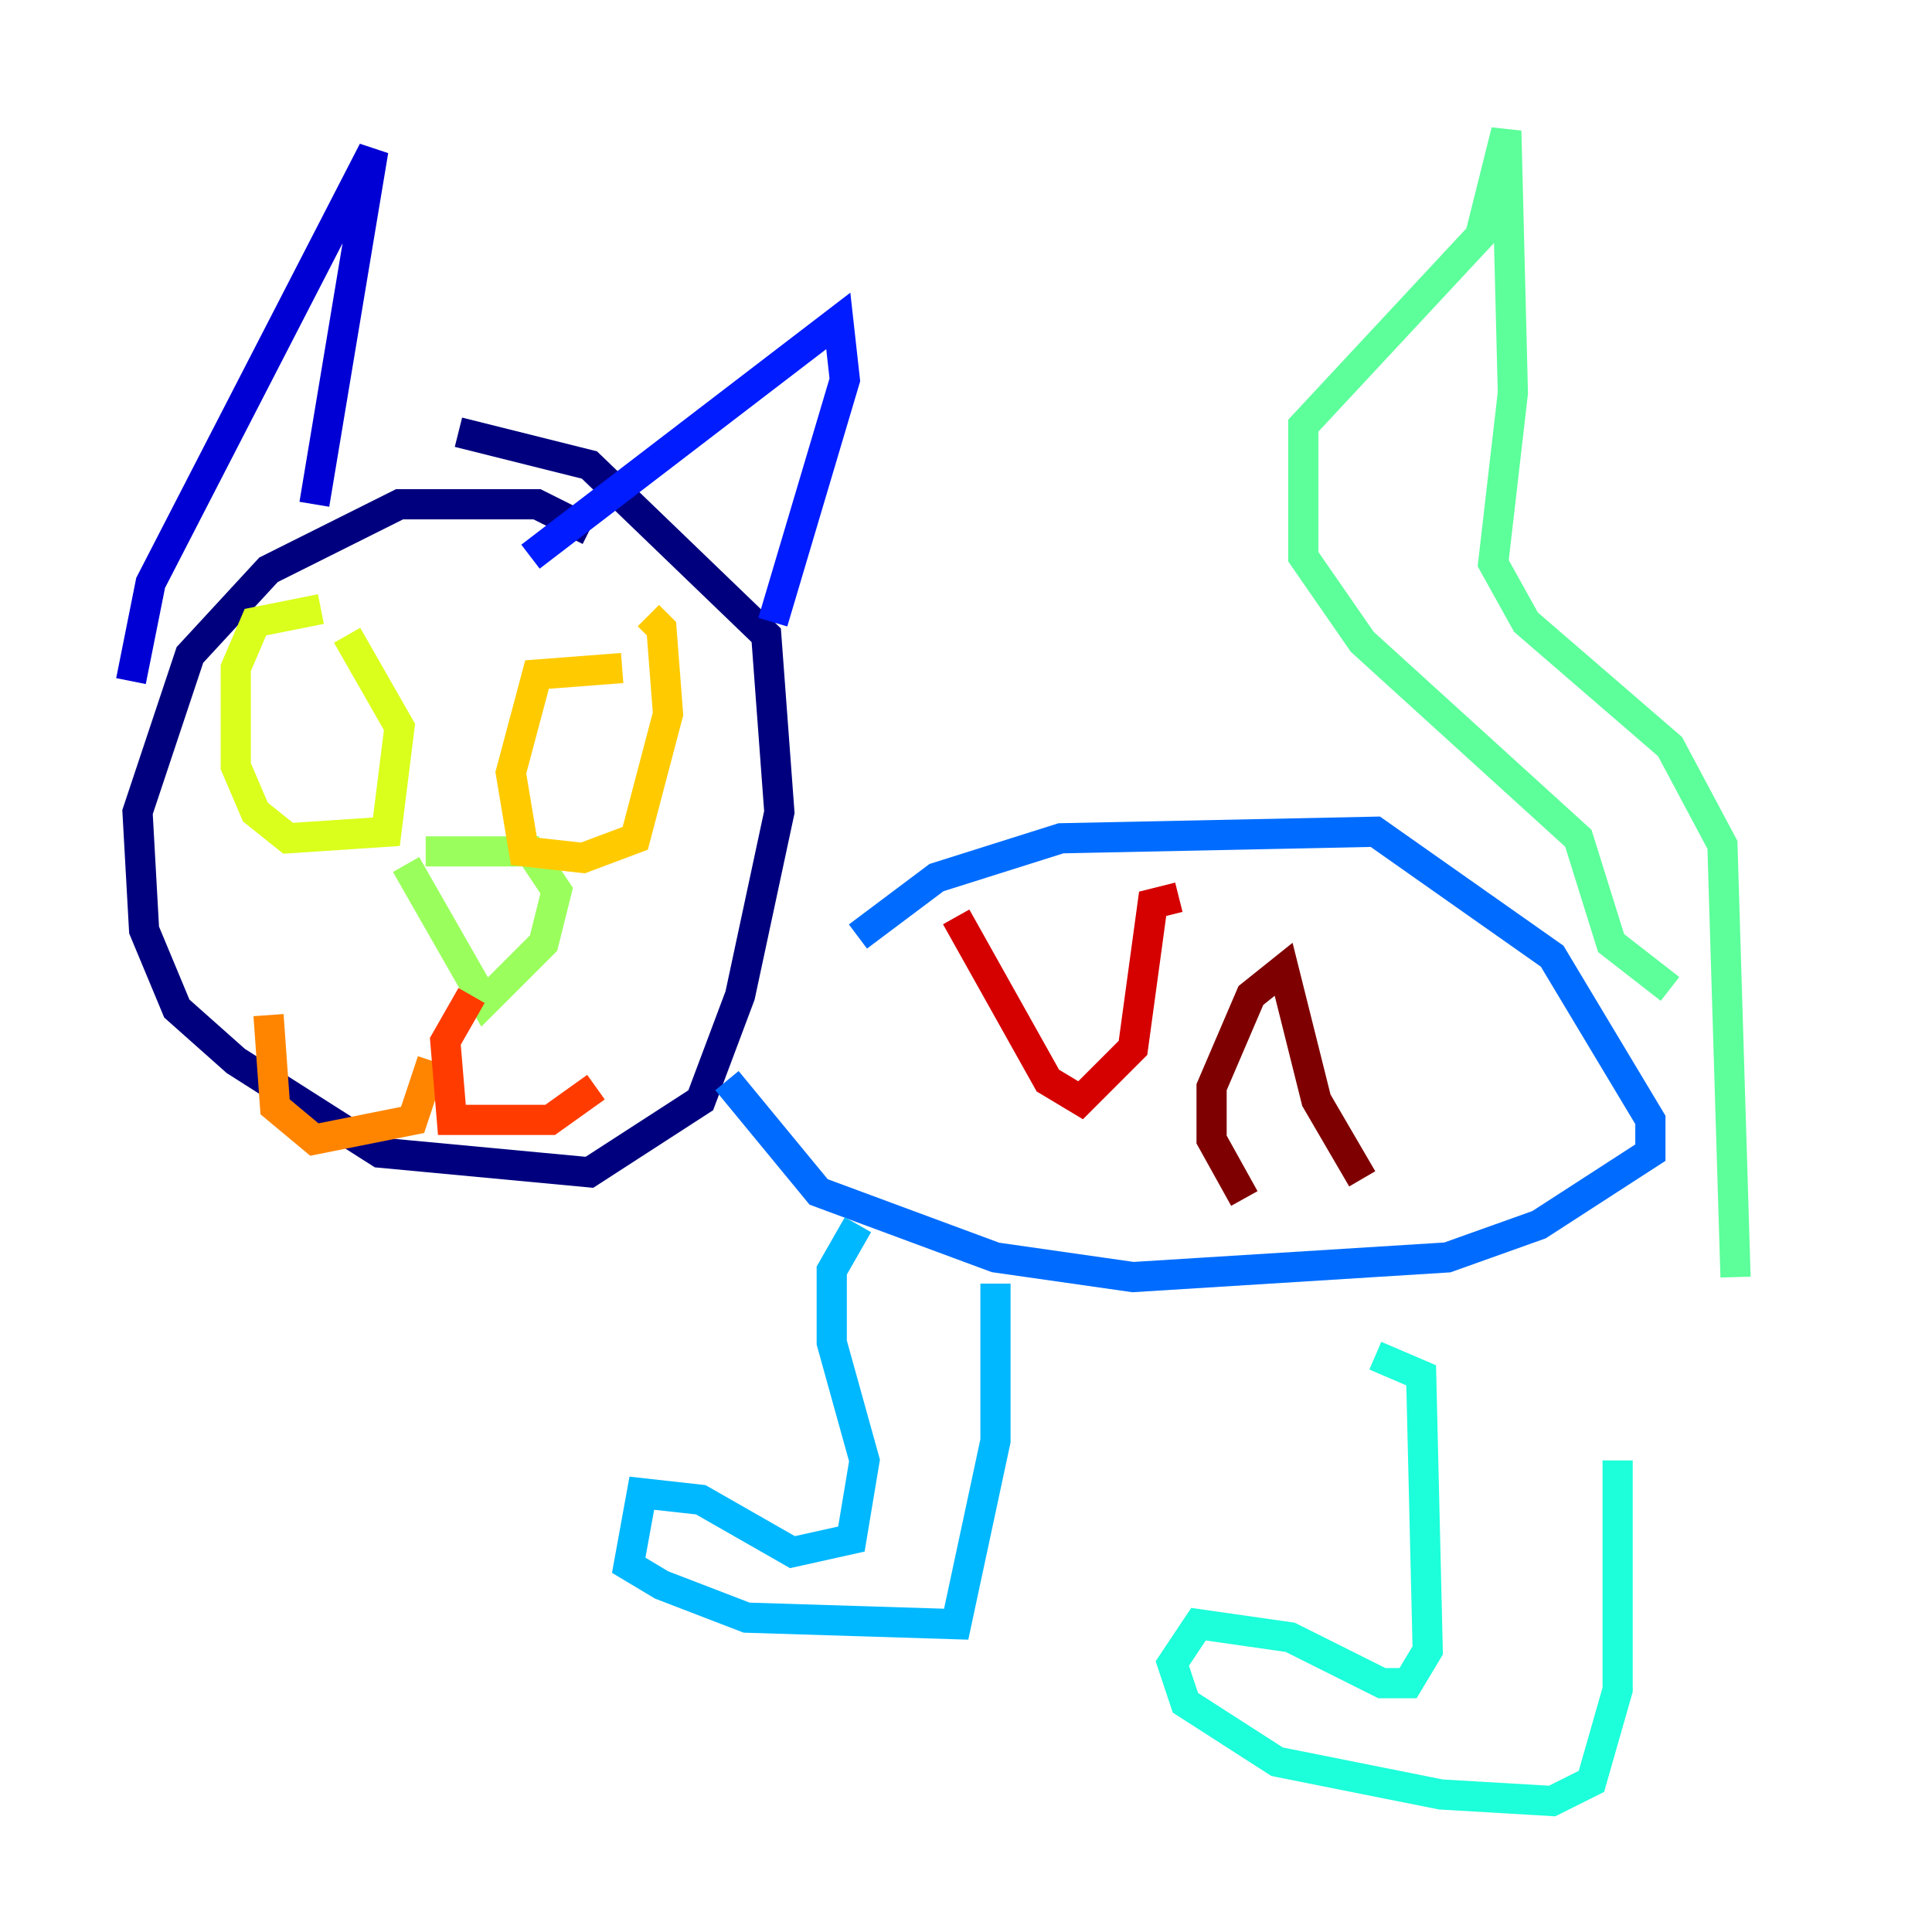 <?xml version="1.0" encoding="utf-8" ?>
<svg baseProfile="tiny" height="128" version="1.2" viewBox="0,0,128,128" width="128" xmlns="http://www.w3.org/2000/svg" xmlns:ev="http://www.w3.org/2001/xml-events" xmlns:xlink="http://www.w3.org/1999/xlink"><defs /><polyline fill="none" points="39.051,35.146 35.58,33.41 26.468,33.41 17.79,37.749 12.583,43.39 9.112,53.803 9.546,61.614 11.715,66.82 15.62,70.291 25.166,76.366 39.051,77.668 46.427,72.895 49.031,65.953 51.634,53.803 50.766,42.088 39.051,30.807 30.373,28.637" stroke="#00007f" stroke-width="2" /><polyline fill="none" points="8.678,45.125 9.98,38.617 24.732,9.98 20.827,33.41" stroke="#0000d5" stroke-width="2" /><polyline fill="none" points="35.146,36.881 55.539,21.261 55.973,25.166 51.2,41.22" stroke="#001cff" stroke-width="2" /><polyline fill="none" points="56.841,62.047 62.047,58.142 70.291,55.539 91.119,55.105 102.834,63.349 109.342,74.197 109.342,76.366 101.966,81.139 95.891,83.308 75.064,84.61 65.953,83.308 54.237,78.969 48.163,71.593" stroke="#006cff" stroke-width="2" /><polyline fill="none" points="56.841,81.139 55.105,84.176 55.105,88.949 57.275,96.759 56.407,101.966 52.502,102.834 46.427,99.363 42.522,98.929 41.654,103.702 43.824,105.003 49.464,107.173 63.349,107.607 65.953,95.458 65.953,85.044" stroke="#00b8ff" stroke-width="2" /><polyline fill="none" points="91.119,89.817 94.156,91.119 94.59,109.342 93.288,111.512 91.552,111.512 85.478,108.475 79.403,107.607 77.668,110.21 78.536,112.814 84.61,116.719 95.458,118.888 102.834,119.322 105.437,118.02 107.173,111.946 107.173,96.759" stroke="#1cffda" stroke-width="2" /><polyline fill="none" points="110.644,65.519 106.739,62.481 104.57,55.539 90.251,42.522 86.346,36.881 86.346,28.203 98.061,15.62 99.797,8.678 100.231,26.034 98.929,37.315 101.098,41.22 110.644,49.464 114.115,55.973 114.983,84.61" stroke="#5cff9a" stroke-width="2" /><polyline fill="none" points="28.203,56.407 35.146,56.407 36.881,59.01 36.014,62.481 32.108,66.386 26.902,57.275" stroke="#9aff5c" stroke-width="2" /><polyline fill="none" points="21.261,40.352 16.922,41.22 15.62,44.258 15.62,50.766 16.922,53.803 19.091,55.539 25.6,55.105 26.468,48.163 22.997,42.088" stroke="#daff1c" stroke-width="2" /><polyline fill="none" points="41.22,44.258 35.58,44.691 33.844,51.2 34.712,56.407 38.617,56.841 42.088,55.539 44.258,47.295 43.824,41.654 42.956,40.786" stroke="#ffcb00" stroke-width="2" /><polyline fill="none" points="28.637,70.291 27.336,74.197 20.827,75.498 18.224,73.329 17.79,67.254" stroke="#ff8500" stroke-width="2" /><polyline fill="none" points="31.241,65.953 29.505,68.99 29.939,74.197 36.447,74.197 39.485,72.027" stroke="#ff3b00" stroke-width="2" /><polyline fill="none" points="63.349,60.746 69.424,71.593 71.593,72.895 75.064,69.424 76.366,59.878 78.102,59.444" stroke="#d50000" stroke-width="2" /><polyline fill="none" points="82.441,79.403 80.271,75.498 80.271,72.027 82.875,65.953 85.044,64.217 87.214,72.895 90.251,78.102" stroke="#7f0000" stroke-width="2" /></svg>